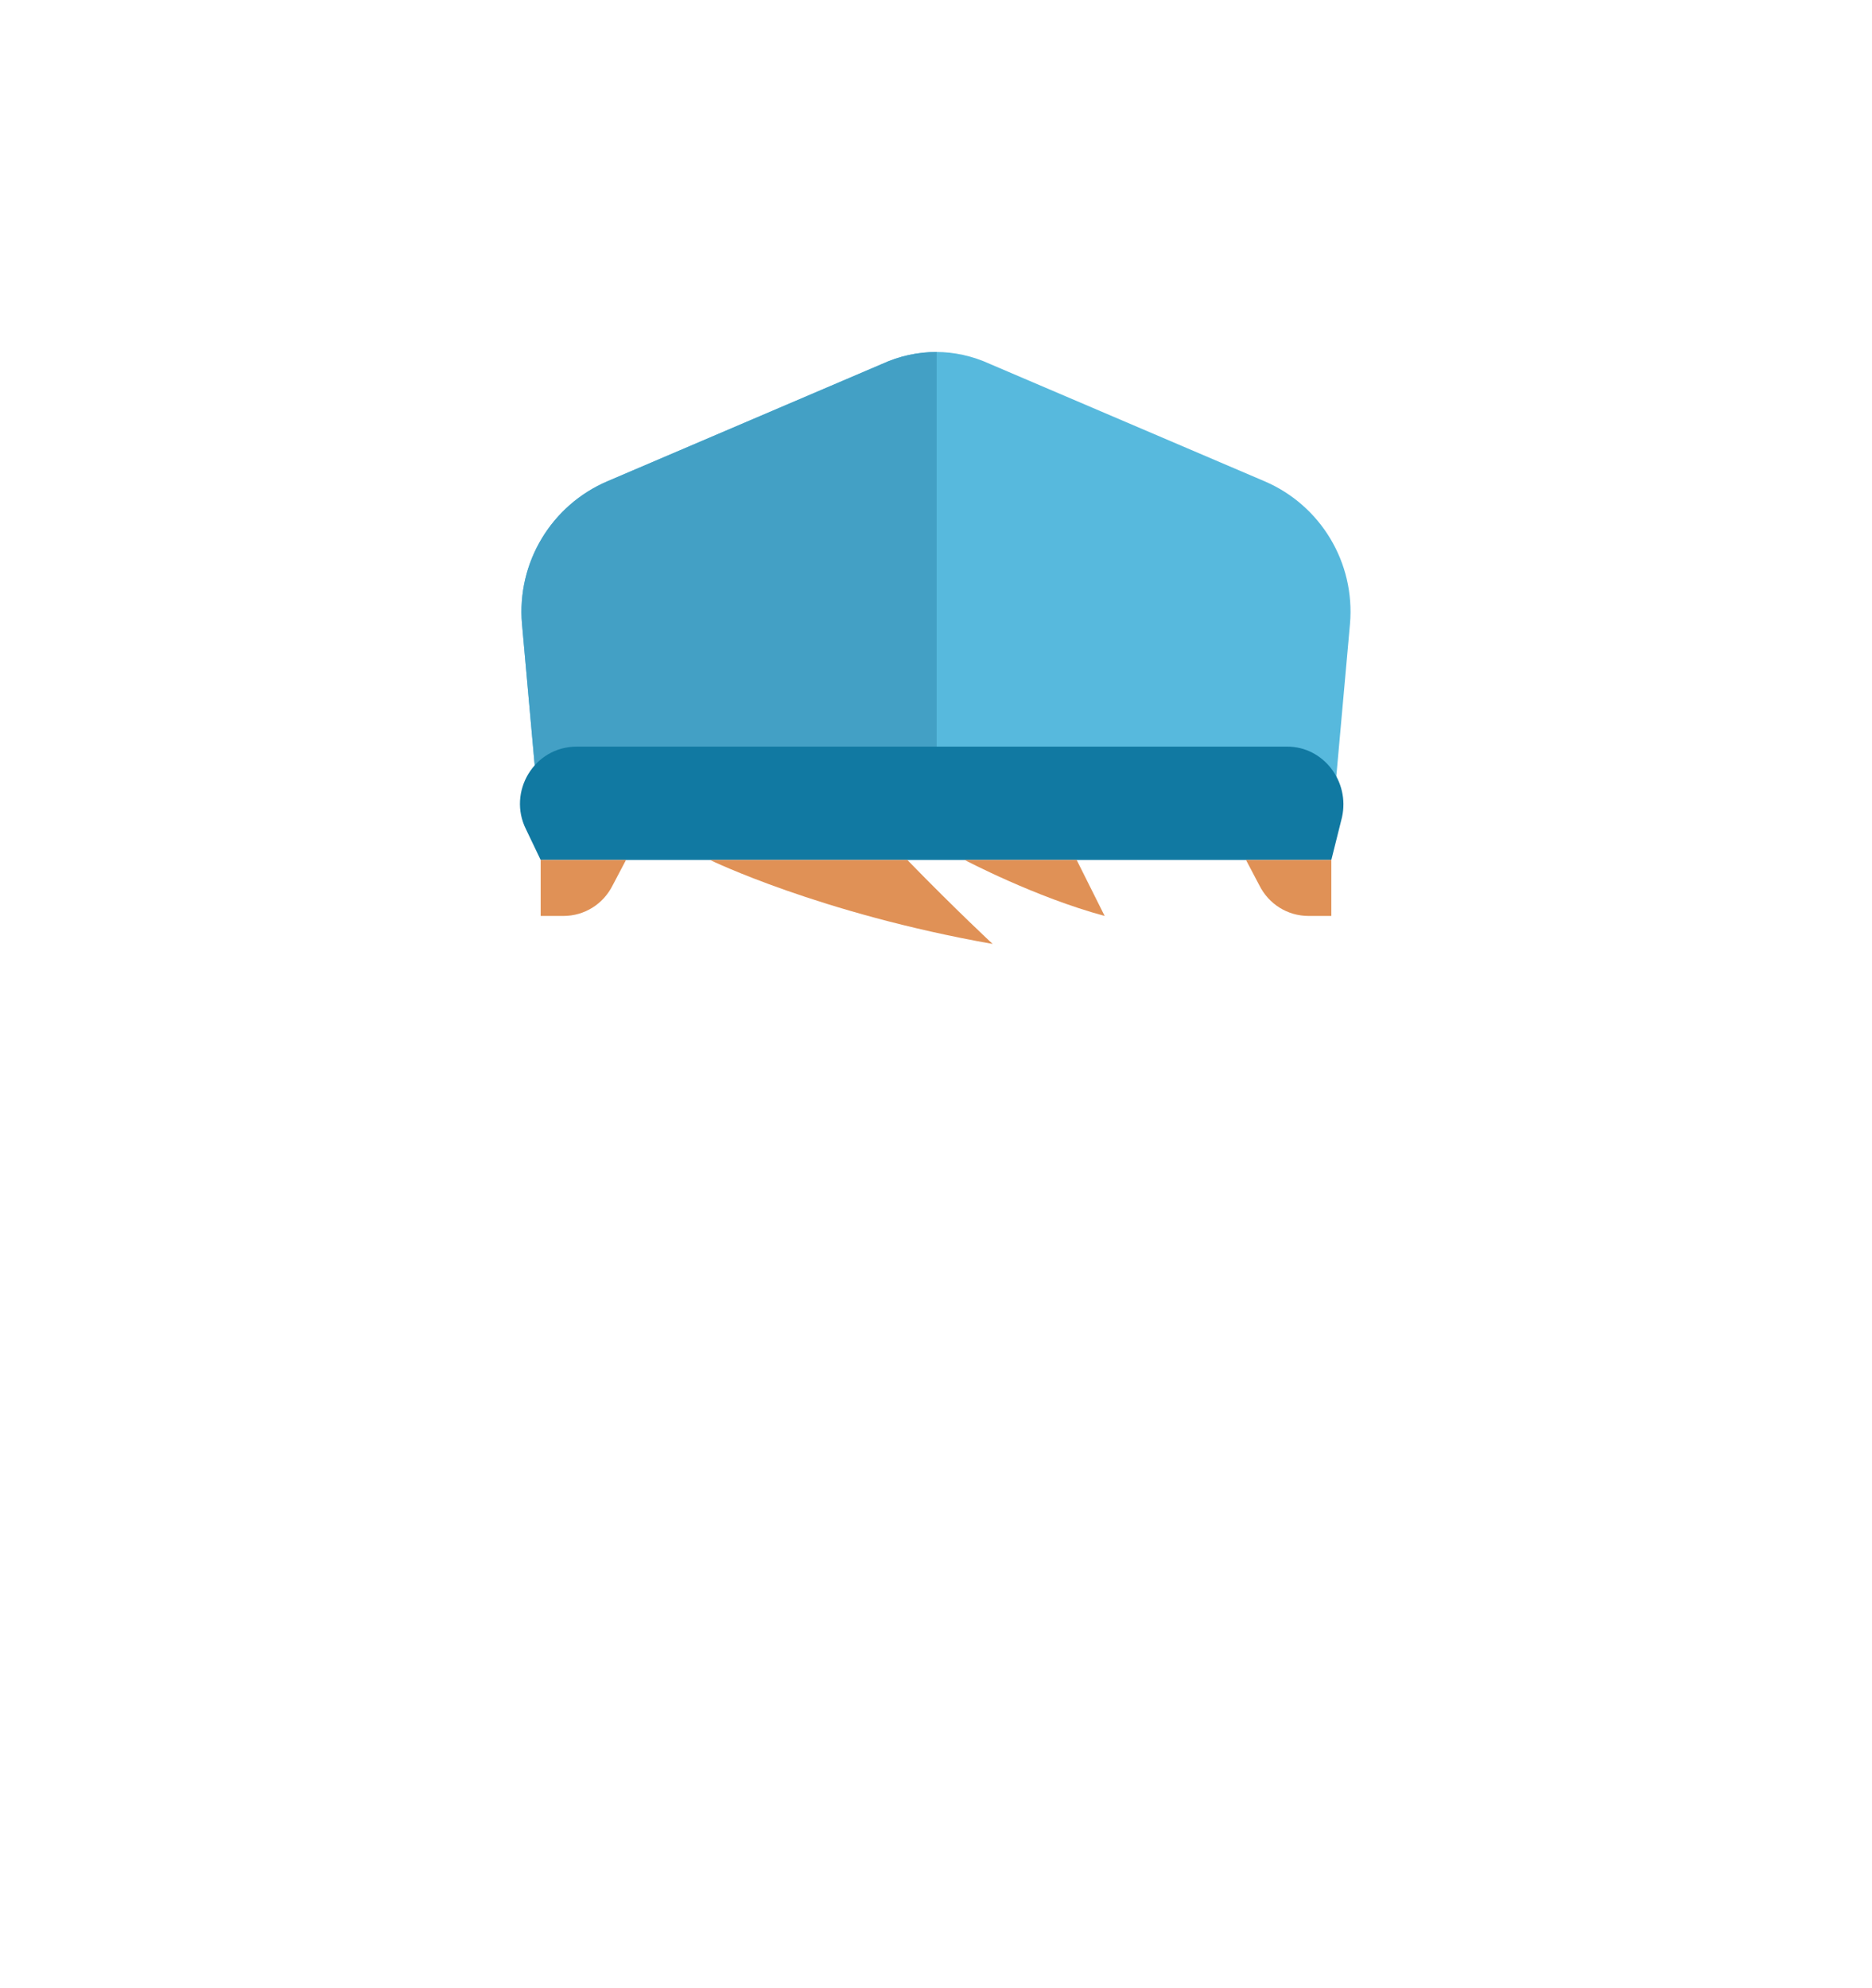 <?xml version="1.0" encoding="UTF-8"?>
<!DOCTYPE svg PUBLIC "-//W3C//DTD SVG 1.0//EN" "http://www.w3.org/TR/2001/REC-SVG-20010904/DTD/svg10.dtd">
<!-- Creator: CorelDRAW 2020 (64 Bit) -->
<svg xmlns="http://www.w3.org/2000/svg" xml:space="preserve" width="339px" height="360px" version="1.0" shape-rendering="geometricPrecision" text-rendering="geometricPrecision" image-rendering="optimizeQuality" fill-rule="evenodd" clip-rule="evenodd"
viewBox="0 0 14.01 14.91"
 xmlns:xlink="http://www.w3.org/1999/xlink"
 xmlns:xodm="http://www.corel.com/coreldraw/odm/2003">
 <g id="Camada_x0020_1">
  <rect fill="none" width="14.01" height="14.91"/>
  <g id="_1774241058368">
   <path fill="#57B9DD" fill-rule="nonzero" d="M9.97 6.24l-5.93 0 -0.14 -1.56c-0.04,-0.46 0.22,-0.89 0.64,-1.07l2.06 -0.88c0.13,-0.06 0.27,-0.09 0.41,-0.09l0 0c0.13,0 0.27,0.03 0.4,0.09l2.06 0.88c0.42,0.18 0.68,0.61 0.64,1.07l-0.14 1.56z"/>
  </g>
  <g id="_1774241059376">
   <path fill="#43A0C5" fill-rule="nonzero" d="M7.01 2.64l0 0c-0.14,0 -0.28,0.03 -0.41,0.09l-2.06 0.88c-0.42,0.18 -0.68,0.61 -0.64,1.07l0.14 1.56 2.97 0 0 -3.6z"/>
  </g>
  <g id="_1774241059616">
   <path fill="#1179A2" fill-rule="nonzero" d="M9.64 5.6l-5.33 0c-0.32,0 -0.52,0.34 -0.38,0.62l0.11 0.23 5.93 0 0.08 -0.32c0.06,-0.27 -0.14,-0.53 -0.41,-0.53z"/>
  </g>
  <g id="_1774241061104">
   <path fill="#E09156" fill-rule="nonzero" d="M5.31 6.45c0,0 0.82,0.4 2.12,0.63 0,0 -0.27,-0.25 -0.64,-0.63l-1.48 0z"/>
  </g>
  <g id="_1774241058464">
   <path fill="#E09156" fill-rule="nonzero" d="M7.22 6.45c0,0 0.53,0.28 1.05,0.42l-0.21 -0.42 -0.84 0z"/>
  </g>
  <g id="_1774241062736">
   <path fill="#E09156" fill-rule="nonzero" d="M4.04 6.45l0 0.42 0.17 0c0.16,0 0.3,-0.09 0.37,-0.23l0.1 -0.19 -0.64 0z"/>
  </g>
  <g id="_1774241062208">
   <path fill="#E09156" fill-rule="nonzero" d="M9.97 6.45l0 0.42 -0.17 0c-0.16,0 -0.3,-0.09 -0.37,-0.23l-0.1 -0.19 0.64 0z"/>
  </g>
 </g>
</svg>
